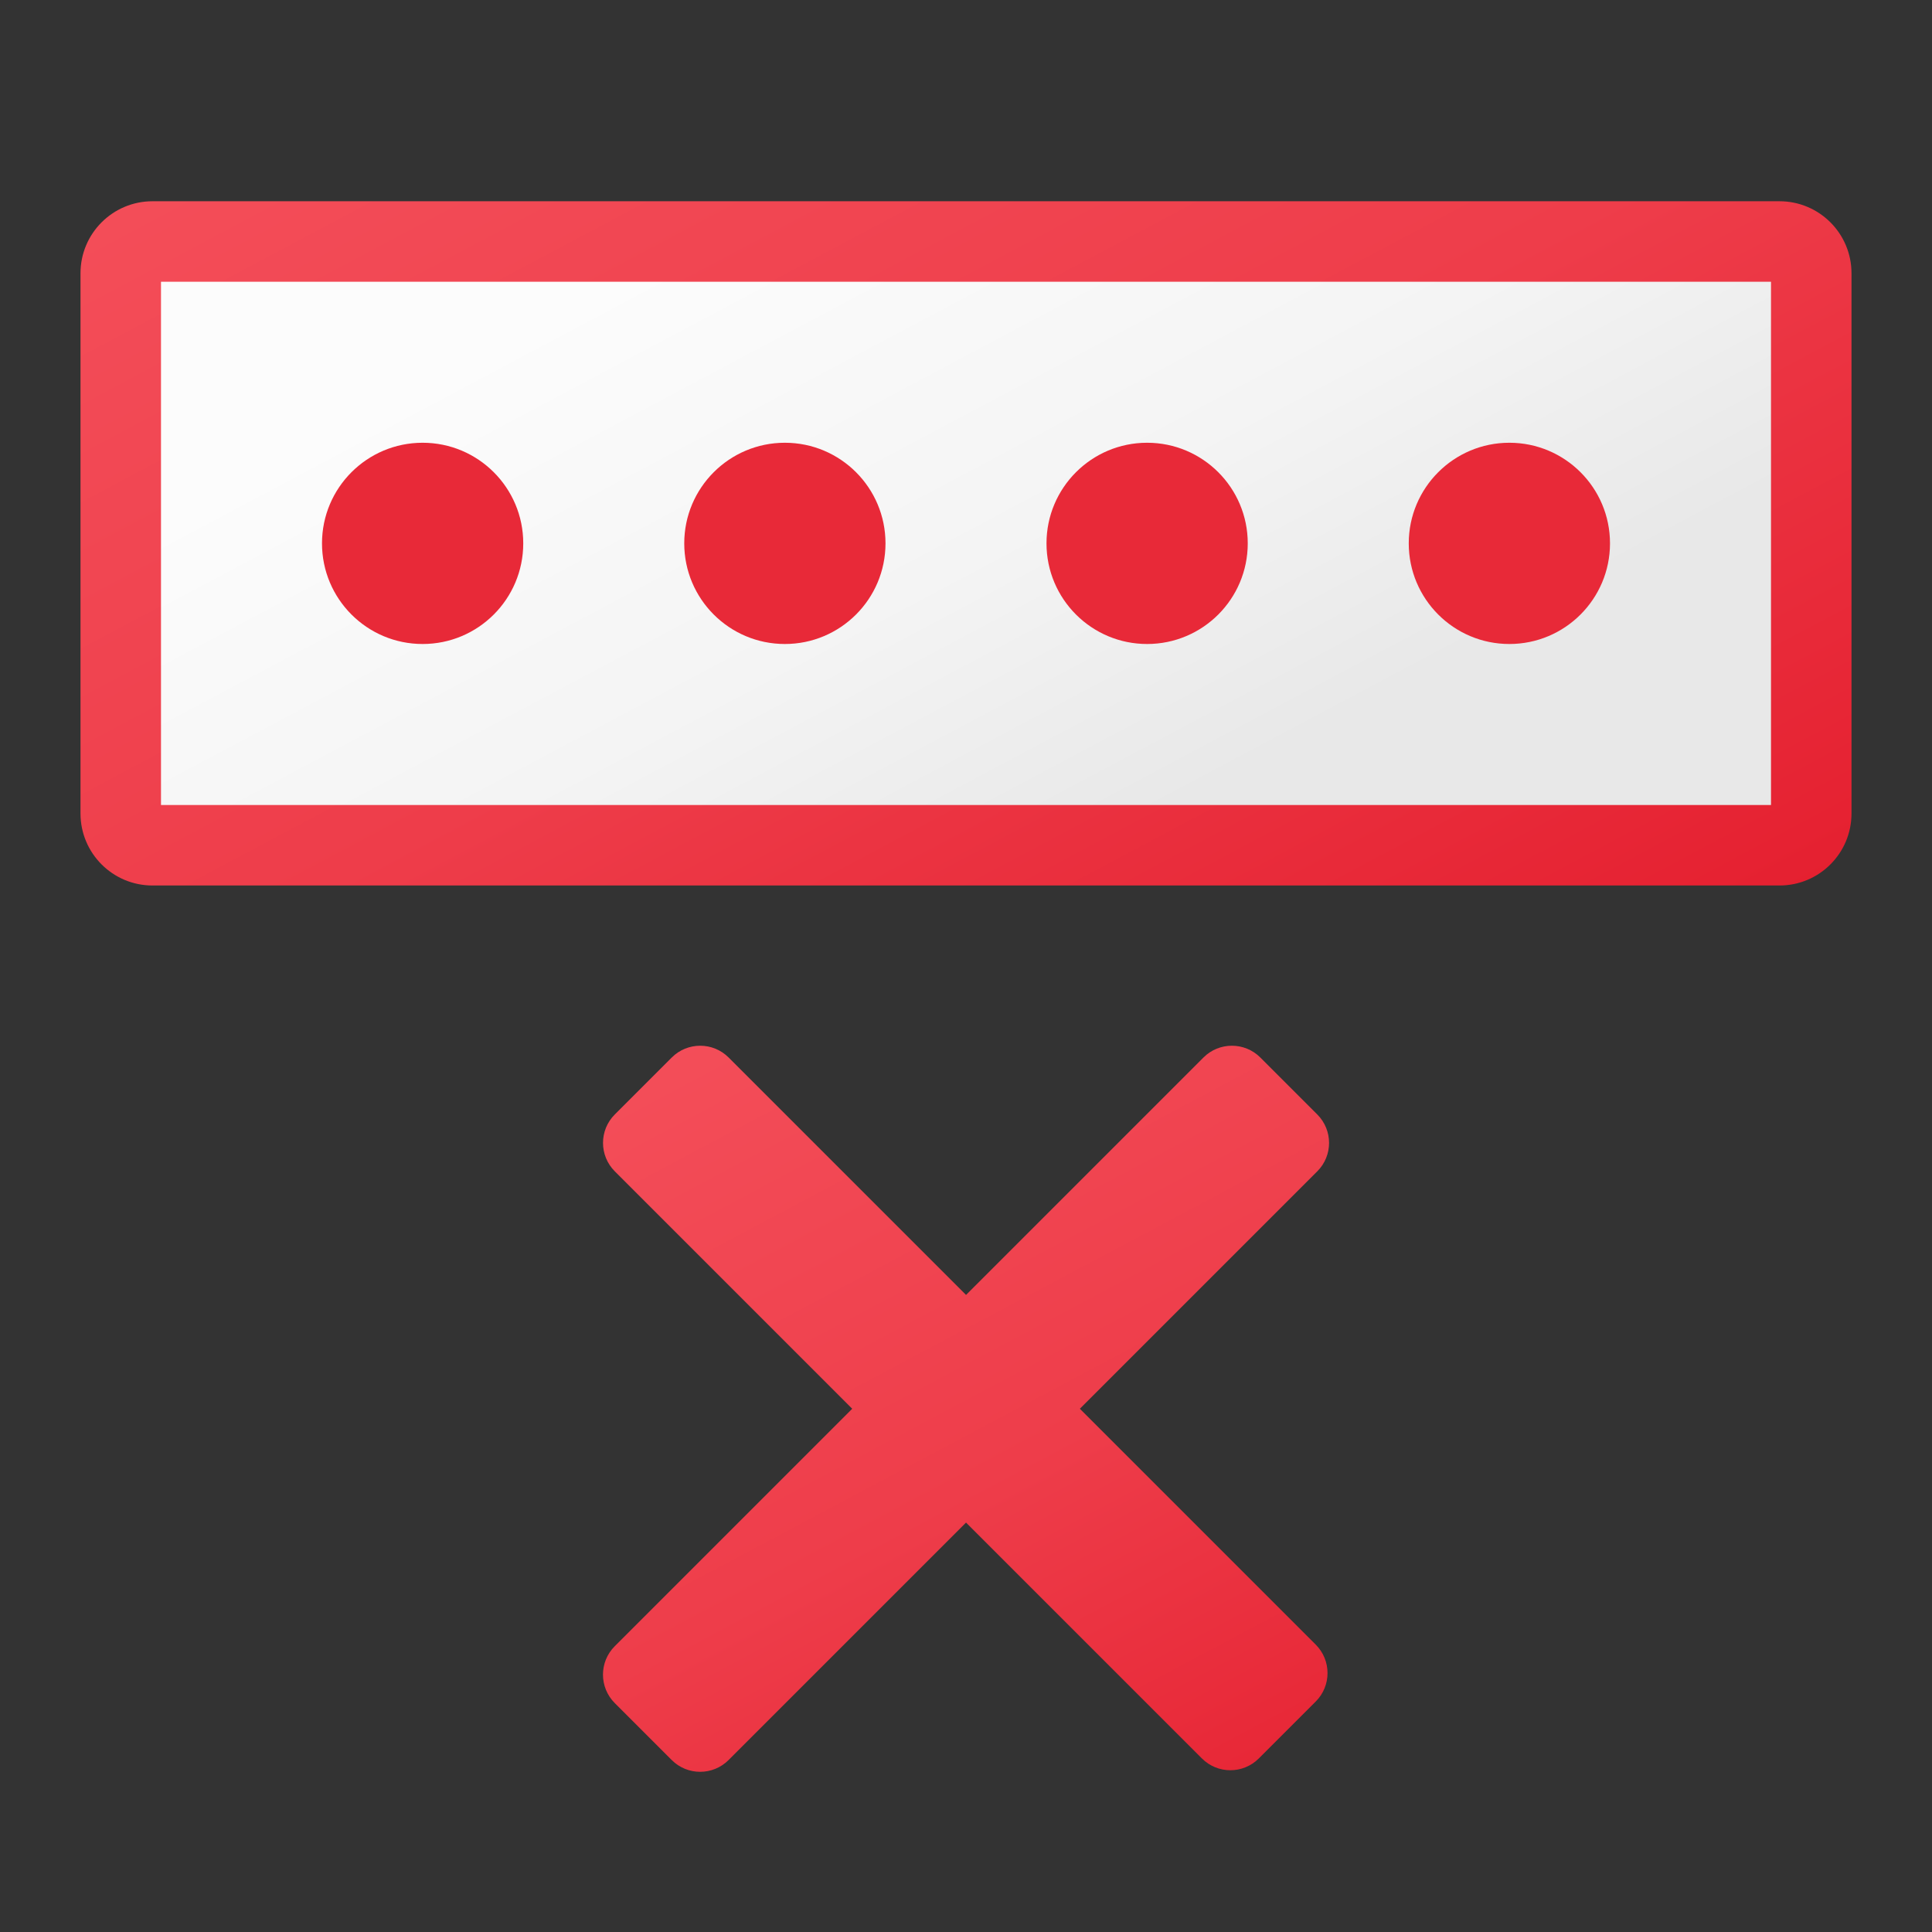 <svg xmlns="http://www.w3.org/2000/svg" viewBox="0 0 48 48"><rect x="0" y="0" width="48" height="48" fill="#333333" stroke="none"/><linearGradient id="eFFvJUkZVDkSfishMa_aFa" x1="14.97" x2="35.352" y1="53.482" y2="15.15" gradientTransform="matrix(1 0 0 -1 0 50)" gradientUnits="userSpaceOnUse"><stop offset="0" stop-color="#f44f5a"/><stop offset=".443" stop-color="#ee3d4a"/><stop offset=".843" stop-color="#e52030"/></linearGradient><path fill="url(#eFFvJUkZVDkSfishMa_aFa)" d="M44.211,22H3.789C2.801,22,2,21.199,2,20.211V6.789C2,5.801,2.801,5,3.789,5h40.422	C45.199,5,46,5.801,46,6.789v13.422C46,21.199,45.199,22,44.211,22z"/><linearGradient id="eFFvJUkZVDkSfishMa_aFb" x1="19.346" x2="29.122" y1="45.253" y2="26.866" gradientTransform="matrix(1 0 0 -1 0 50)" gradientUnits="userSpaceOnUse"><stop offset="0" stop-color="#fcfcfc"/><stop offset=".495" stop-color="#f4f4f4"/><stop offset=".869" stop-color="#e8e8e8"/><stop offset="1" stop-color="#e8e8e8"/></linearGradient><polygon fill="url(#eFFvJUkZVDkSfishMa_aFb)" points="4,20 4,7 44,7 44,20"/><circle cx="19.5" cy="13.5" r="2.5" fill="#e82938"/><circle cx="10.5" cy="13.5" r="2.5" fill="#e82938"/><circle cx="28.5" cy="13.5" r="2.5" fill="#e82938"/><circle cx="37.5" cy="13.5" r="2.5" fill="#e82938"/><linearGradient id="eFFvJUkZVDkSfishMa_aFc" x1="18.209" x2="33.158" y1="25.892" y2="-2.224" gradientTransform="matrix(1 0 0 -1 0 50)" gradientUnits="userSpaceOnUse"><stop offset="0" stop-color="#f44f5a"/><stop offset=".443" stop-color="#ee3d4a"/><stop offset=".843" stop-color="#e52030"/></linearGradient><path fill="url(#eFFvJUkZVDkSfishMa_aFc)" d="M26.829,35l5.898-5.898c0.391-0.39,0.391-1.023,0-1.414l-1.414-1.414	c-0.39-0.391-1.024-0.391-1.414,0l-5.898,5.898l-5.898-5.898c-0.39-0.391-1.023-0.391-1.414,0l-1.414,1.414	c-0.391,0.39-0.391,1.023,0,1.414L21.173,35l-5.899,5.899c-0.391,0.39-0.391,1.023,0,1.414l1.414,1.414	c0.39,0.391,1.023,0.391,1.414,0l5.899-5.899l5.86,5.86c0.39,0.391,1.023,0.391,1.414,0l1.414-1.414c0.391-0.39,0.391-1.024,0-1.414	L26.829,35z"/></svg>